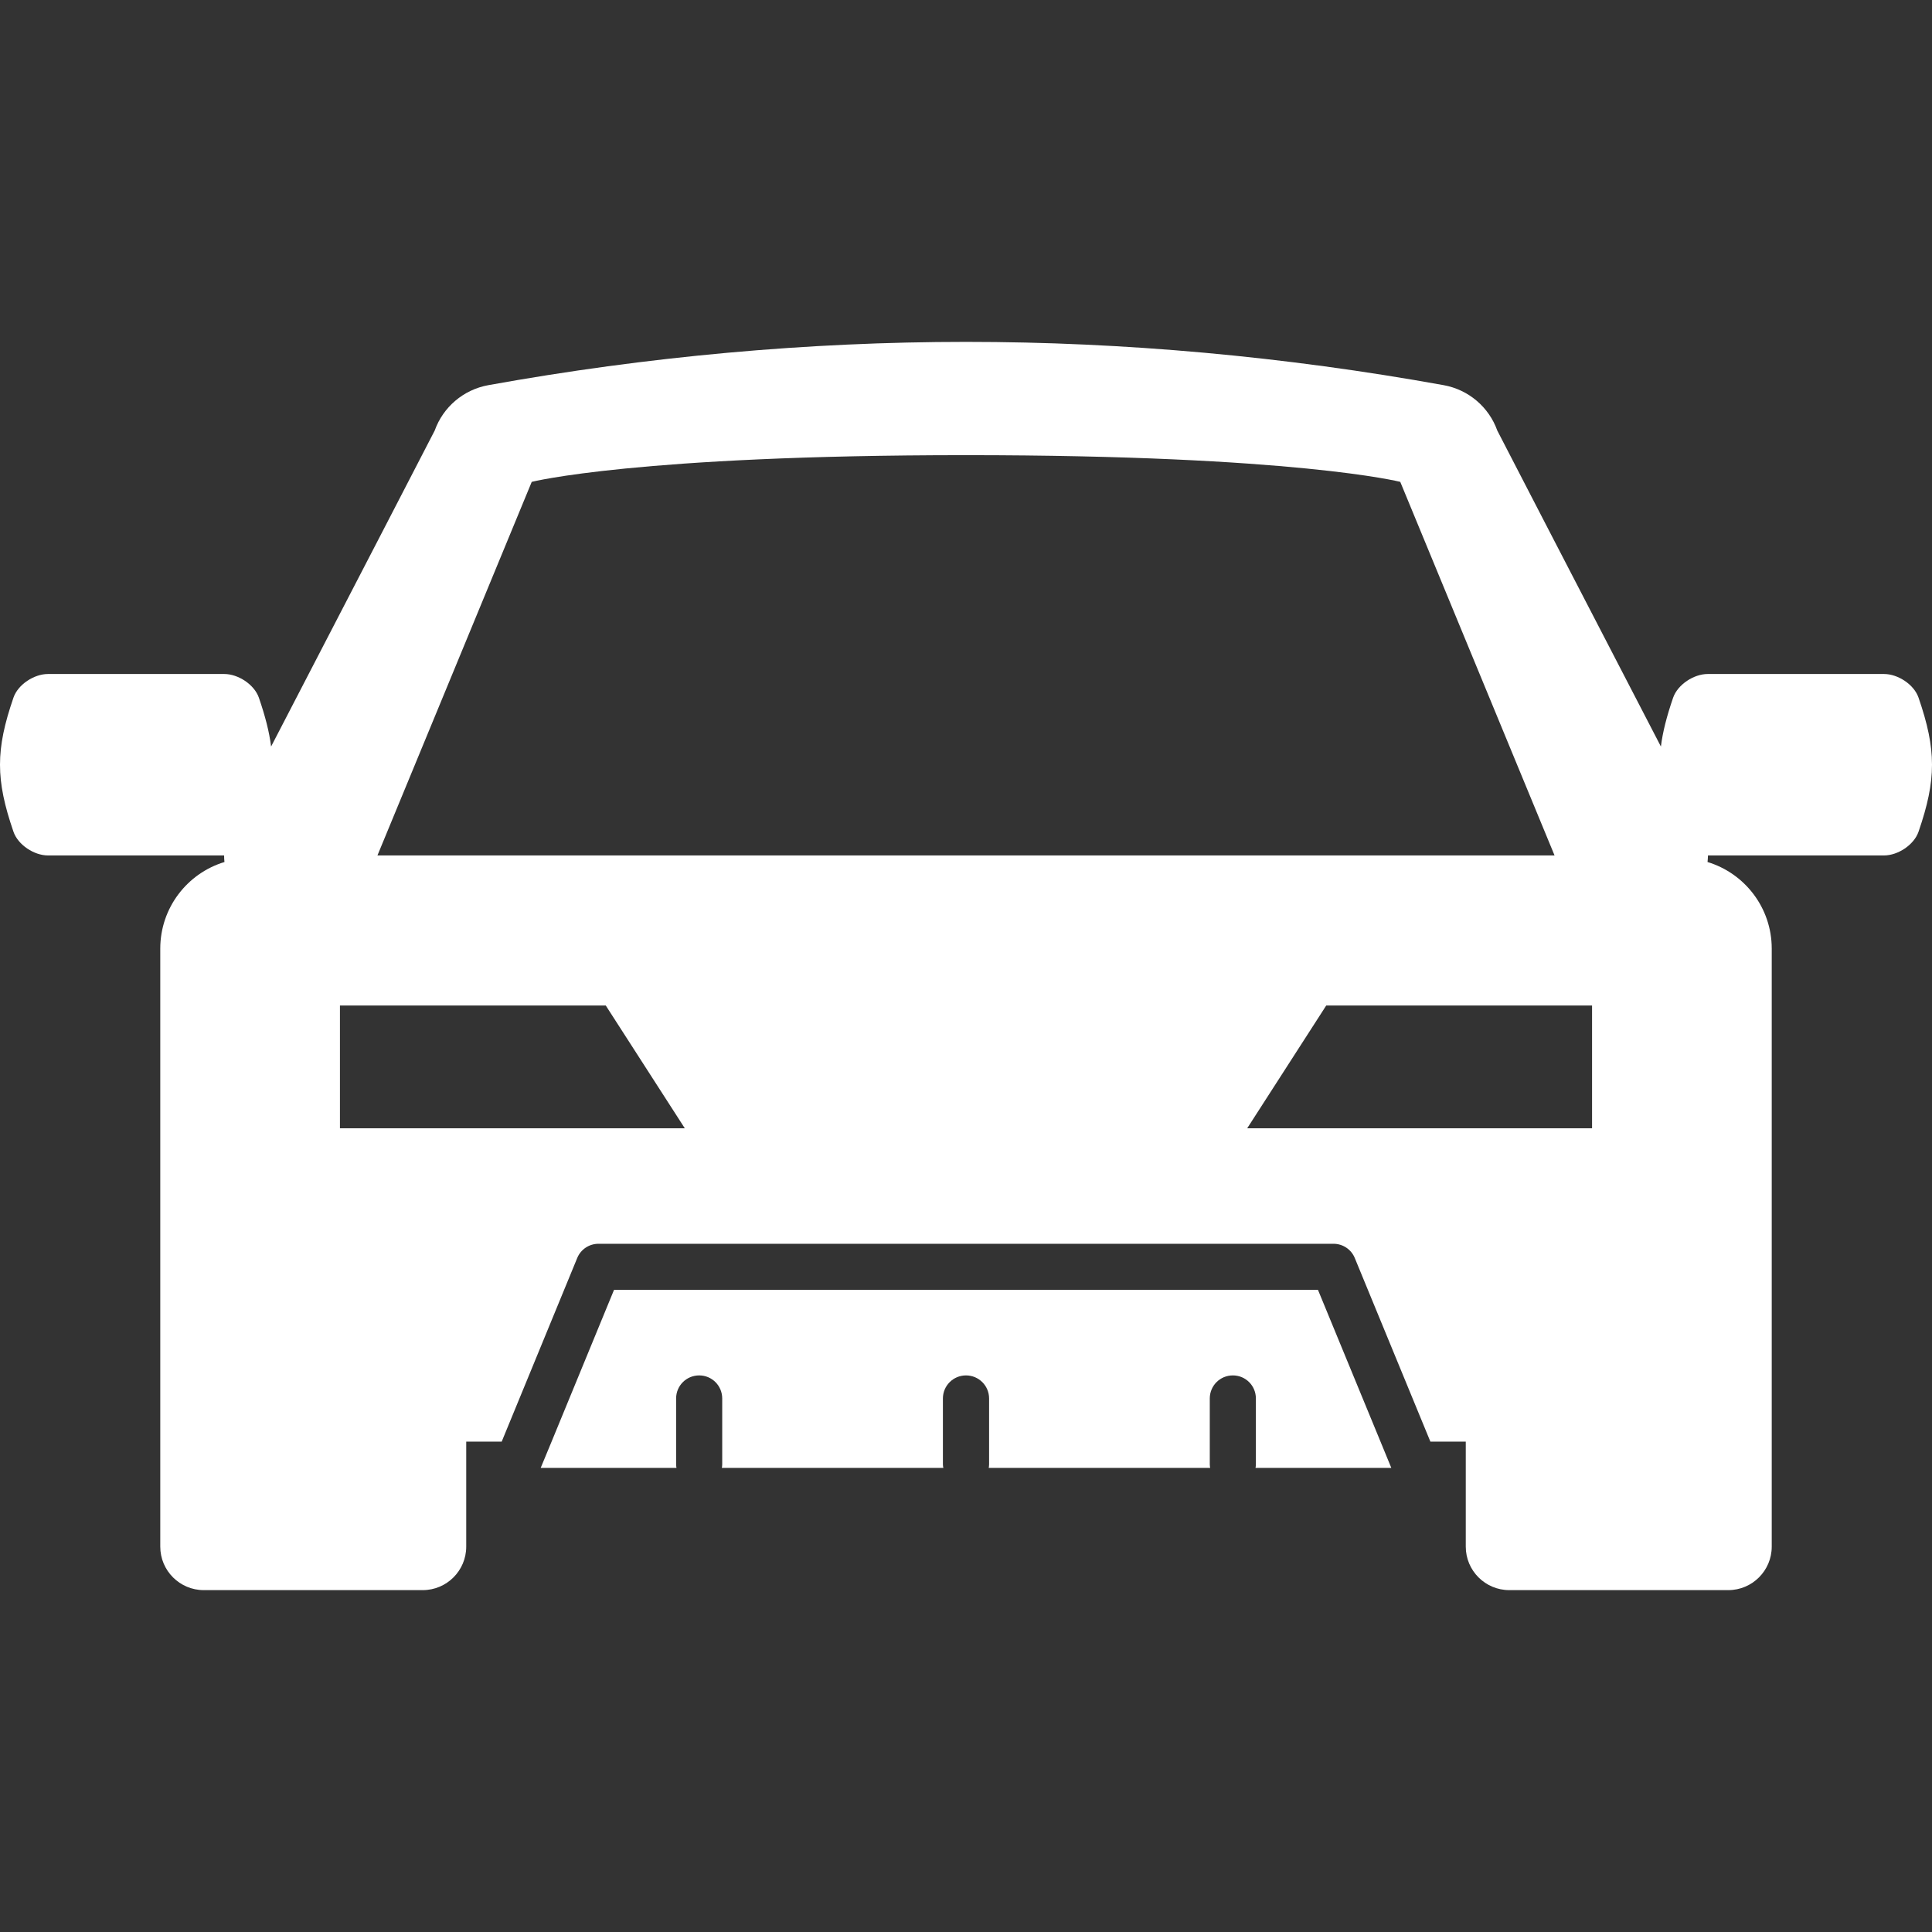 <svg width="22" height="22" viewBox="0 0 22 22" fill="none" xmlns="http://www.w3.org/2000/svg">
<rect x="0" y="0" width="22" height="22" fill="#333333" stroke="none"/>
<g clip-path="url(#clip0)">
<path d="M15.008 14.688H6.992L6.281 16.416L6.157 16.715H7.703C7.701 16.702 7.699 16.688 7.699 16.674V16.416V15.925C7.699 15.779 7.816 15.662 7.962 15.662C8.107 15.662 8.224 15.779 8.224 15.925V16.416V16.674C8.224 16.688 8.222 16.702 8.22 16.715H10.742C10.739 16.702 10.737 16.688 10.737 16.674V16.416V15.925C10.737 15.779 10.855 15.662 11 15.662C11.145 15.662 11.263 15.779 11.263 15.925V16.416V16.674C11.263 16.688 11.261 16.702 11.259 16.715H13.78C13.778 16.702 13.776 16.688 13.776 16.674V16.416V15.925C13.776 15.779 13.893 15.662 14.039 15.662C14.184 15.662 14.301 15.779 14.301 15.925V16.416V16.674C14.301 16.688 14.299 16.702 14.297 16.715H15.843L15.72 16.416L15.008 14.688Z" fill="white"/>
<path d="M21.847 7.945C21.795 7.793 21.61 7.675 21.455 7.675C20.785 7.675 20.115 7.675 19.445 7.675C19.29 7.675 19.105 7.793 19.052 7.945C18.98 8.155 18.934 8.332 18.913 8.501C18.029 6.798 17.05 4.903 17.05 4.903C16.954 4.634 16.721 4.437 16.44 4.386C14.629 4.059 12.799 3.893 11.001 3.893C9.202 3.893 7.372 4.059 5.56 4.386C5.279 4.437 5.046 4.634 4.95 4.903C4.95 4.903 3.971 6.798 3.087 8.501C3.066 8.332 3.02 8.155 2.948 7.945C2.895 7.793 2.71 7.675 2.555 7.675C1.885 7.675 1.215 7.675 0.545 7.675C0.39 7.675 0.205 7.793 0.153 7.945C-0.051 8.538 -0.051 8.877 0.153 9.47C0.205 9.622 0.39 9.741 0.545 9.741C1.214 9.741 1.883 9.741 2.552 9.741C2.552 9.766 2.553 9.791 2.556 9.816C2.133 9.944 1.825 10.337 1.825 10.802V15.128V15.385V17.612C1.825 17.885 2.047 18.107 2.32 18.107H4.814C5.087 18.107 5.309 17.885 5.309 17.612V16.416H5.713L6.573 14.325C6.613 14.227 6.709 14.163 6.816 14.163H15.184C15.291 14.163 15.387 14.227 15.427 14.325L16.288 16.416H16.691V17.612C16.691 17.885 16.913 18.107 17.186 18.107H19.68C19.953 18.107 20.175 17.885 20.175 17.612V15.385V15.128V10.802C20.175 10.337 19.867 9.944 19.444 9.816C19.447 9.791 19.448 9.766 19.449 9.741C20.117 9.741 20.786 9.741 21.455 9.741C21.61 9.741 21.795 9.622 21.847 9.47C22.051 8.877 22.051 8.538 21.847 7.945ZM6.055 5.487C6.055 5.487 7.253 5.183 11 5.183C14.748 5.183 15.945 5.487 15.945 5.487L17.702 9.741H4.298L6.055 5.487ZM3.871 12.848V11.45H6.898L7.798 12.848H3.871ZM18.129 12.848H14.202L15.102 11.45H18.129V12.848Z" fill="white"/>
</g>
<defs>
<clipPath id="clip0">
<rect width="22" height="22" fill="white"/>
</clipPath>
</defs>
</svg>
